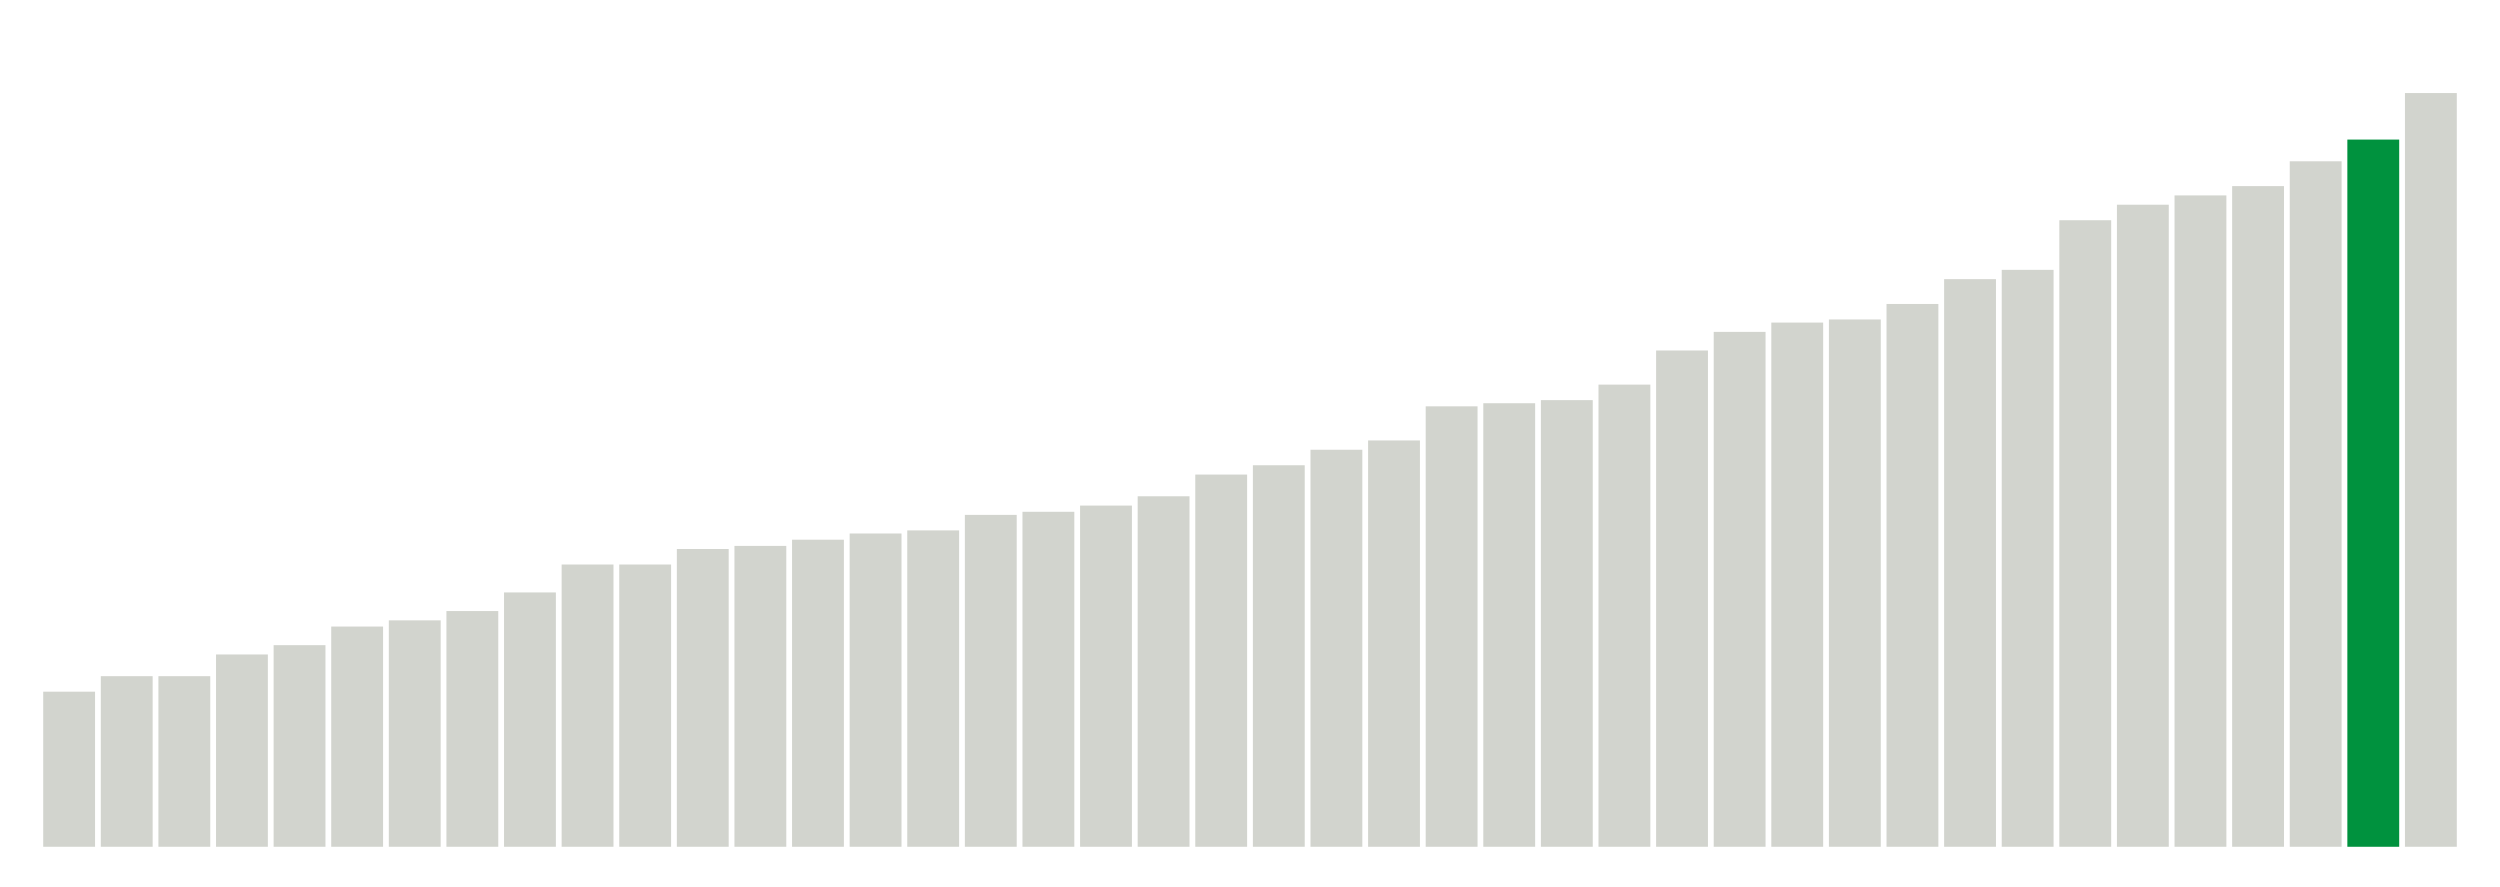 <svg xmlns="http://www.w3.org/2000/svg" xmlns:xlink="http://www.w3.org/1999/xlink" version="1.1" class="marks" width="310" height="110" ><g fill="none" stroke-miterlimit="10" transform="translate(5,5)"><g class="mark-group role-frame root" role="graphics-object" aria-roledescription="group mark container"><g transform="translate(0,0)"><path class="background" aria-hidden="true" d="M0,0h300v100h-300Z" stroke="#ddd" stroke-width="0"/><g><g class="mark-rect role-mark marks" role="graphics-symbol" aria-roledescription="rect mark container"><path d="M0.357,80.769h6.429v19.231h-6.429Z" fill="#D2D4CE"/><path d="M7.5,78.846h6.429v21.154h-6.429Z" fill="#D2D4CE"/><path d="M14.643,78.846h6.429v21.154h-6.429Z" fill="#D2D4CE"/><path d="M21.786,76.154h6.429v23.846h-6.429Z" fill="#D2D4CE"/><path d="M28.929,75h6.429v25h-6.429Z" fill="#D2D4CE"/><path d="M36.071,72.692h6.429v27.308h-6.429Z" fill="#D2D4CE"/><path d="M43.214,71.923h6.429v28.077h-6.429Z" fill="#D2D4CE"/><path d="M50.357,70.769h6.429v29.231h-6.429Z" fill="#D2D4CE"/><path d="M57.5,68.462h6.429v31.538h-6.429Z" fill="#D2D4CE"/><path d="M64.643,65h6.429v35h-6.429Z" fill="#D2D4CE"/><path d="M71.786,65h6.429v35h-6.429Z" fill="#D2D4CE"/><path d="M78.929,63.077h6.429v36.923h-6.429Z" fill="#D2D4CE"/><path d="M86.071,62.692h6.429v37.308h-6.429Z" fill="#D2D4CE"/><path d="M93.214,61.923h6.429v38.077h-6.429Z" fill="#D2D4CE"/><path d="M100.357,61.154h6.429v38.846h-6.429Z" fill="#D2D4CE"/><path d="M107.5,60.769h6.429v39.231h-6.429Z" fill="#D2D4CE"/><path d="M114.643,58.846h6.429v41.154h-6.429Z" fill="#D2D4CE"/><path d="M121.786,58.462h6.429v41.538h-6.429Z" fill="#D2D4CE"/><path d="M128.929,57.692h6.429v42.308h-6.429Z" fill="#D2D4CE"/><path d="M136.071,56.538h6.429v43.462h-6.429Z" fill="#D2D4CE"/><path d="M143.214,53.846h6.429v46.154h-6.429Z" fill="#D2D4CE"/><path d="M150.357,52.692h6.429v47.308h-6.429Z" fill="#D2D4CE"/><path d="M157.5,50.769h6.429v49.231h-6.429Z" fill="#D2D4CE"/><path d="M164.643,49.615h6.429v50.385h-6.429Z" fill="#D2D4CE"/><path d="M171.786,45.385h6.429v54.615h-6.429Z" fill="#D2D4CE"/><path d="M178.929,45h6.429v55h-6.429Z" fill="#D2D4CE"/><path d="M186.071,44.615h6.429v55.385h-6.429Z" fill="#D2D4CE"/><path d="M193.214,42.692h6.429v57.308h-6.429Z" fill="#D2D4CE"/><path d="M200.357,38.462h6.429v61.538h-6.429Z" fill="#D2D4CE"/><path d="M207.5,36.154h6.429v63.846h-6.429Z" fill="#D2D4CE"/><path d="M214.643,35h6.429v65h-6.429Z" fill="#D2D4CE"/><path d="M221.786,34.615h6.429v65.385h-6.429Z" fill="#D2D4CE"/><path d="M228.929,32.692h6.429v67.308h-6.429Z" fill="#D2D4CE"/><path d="M236.071,29.615h6.429v70.385h-6.429Z" fill="#D2D4CE"/><path d="M243.214,28.462h6.429v71.538h-6.429Z" fill="#D2D4CE"/><path d="M250.357,22.308h6.429v77.692h-6.429Z" fill="#D2D4CE"/><path d="M257.5,20.385h6.429v79.615h-6.429Z" fill="#D2D4CE"/><path d="M264.643,19.231h6.429v80.769h-6.429Z" fill="#D2D4CE"/><path d="M271.786,18.077h6.429v81.923h-6.429Z" fill="#D2D4CE"/><path d="M278.929,15h6.429v85h-6.429Z" fill="#D2D4CE"/><path d="M286.071,12.308h6.429v87.692h-6.429Z" fill="#00923E"/><path d="M293.214,6.538h6.429v93.462h-6.429Z" fill="#D2D4CE"/></g></g><path class="foreground" aria-hidden="true" d="" display="none"/></g></g></g></svg>